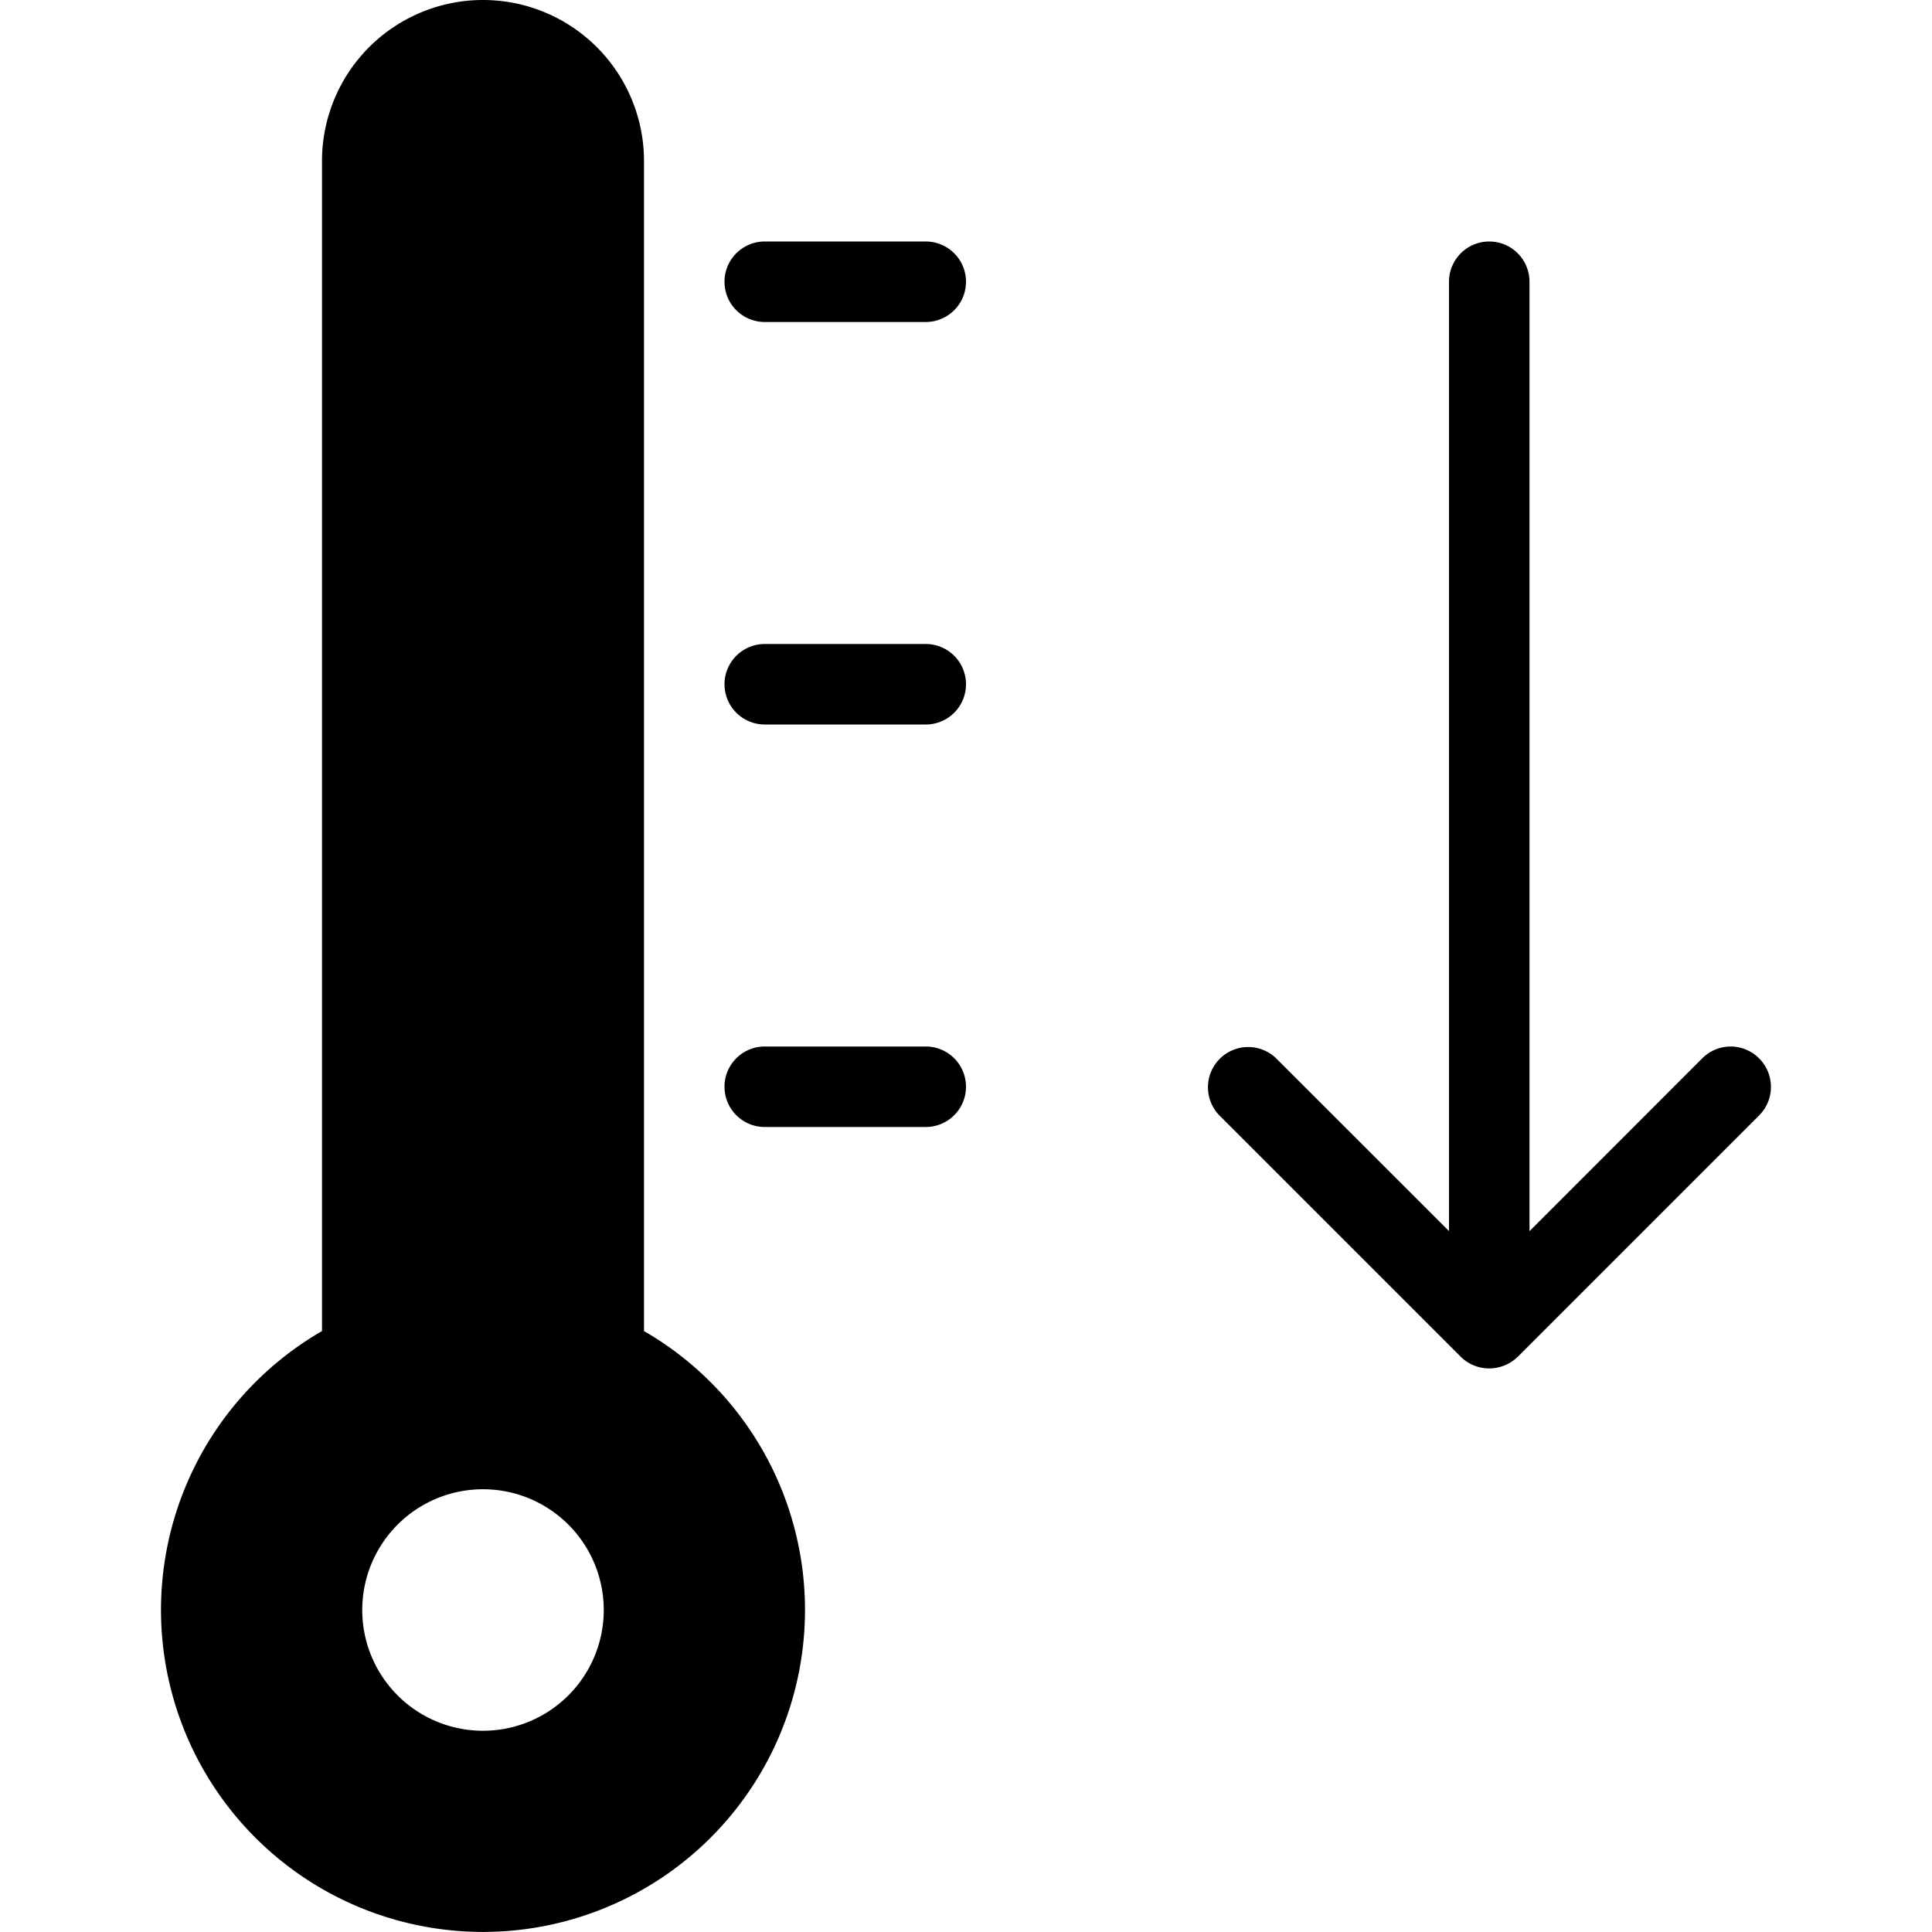 <svg xmlns="http://www.w3.org/2000/svg" viewBox="0 0 24 24">
  <path fill-rule="evenodd" d="M4 2a2 2 0 1 1 4 0v14.535a4 4 0 1 1-4 0V2Zm2 19.5a1.5 1.5 0 1 0 0-3 1.5 1.5 0 0 0 0 3Z" clip-rule="evenodd"/>
  <path d="M9.5 4h2a.5.5 0 0 0 0-1h-2a.5.5 0 0 0 0 1Zm2 4h-2a.5.5 0 0 0 0 1h2a.5.5 0 0 0 0-1Zm0 5h-2a.5.5 0 0 0 0 1h2a.5.5 0 0 0 0-1Zm7.354 3.855 3-3A.502.502 0 0 0 21.5 13a.5.5 0 0 0-.354.147L19 15.294V3.5a.5.5 0 0 0-1 0v11.793l-2.147-2.146a.5.5 0 0 0-.707.707l3 3a.502.502 0 0 0 .545.107.497.497 0 0 0 .163-.107Z"/>
</svg>
